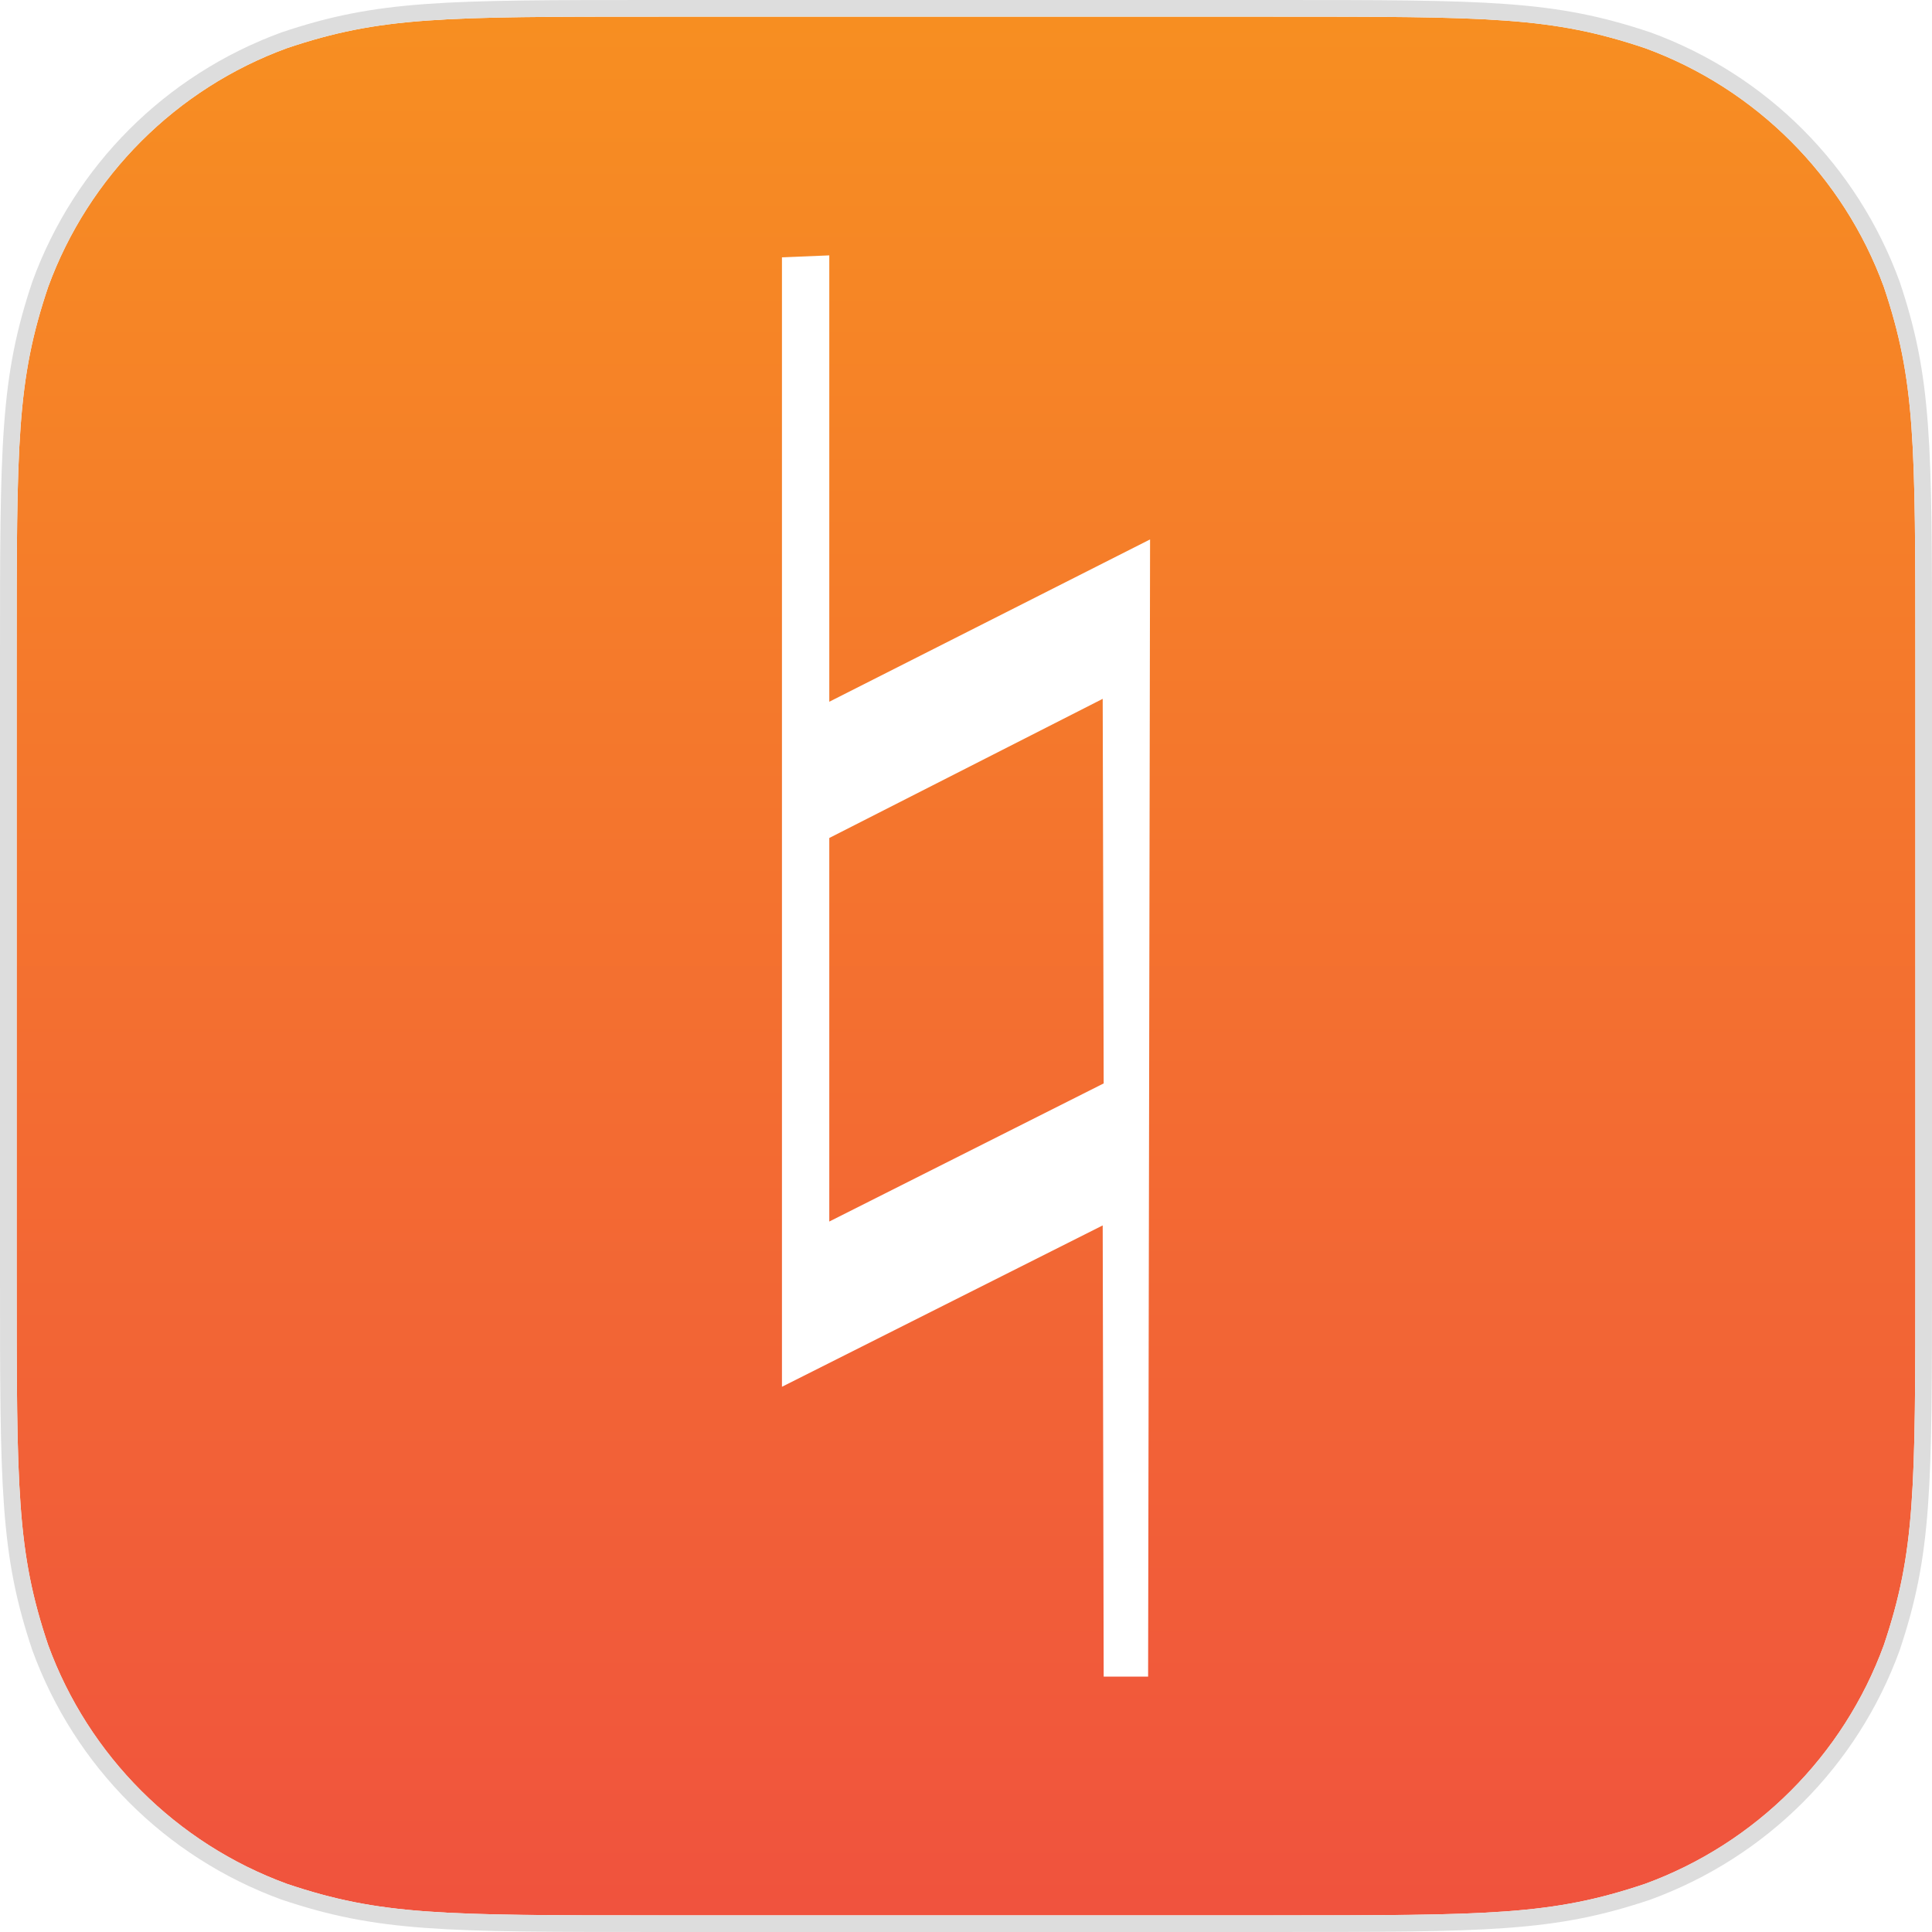 <?xml version="1.0" encoding="utf-8"?>
<!-- Generator: Adobe Illustrator 16.0.5, SVG Export Plug-In . SVG Version: 6.00 Build 0)  -->
<!DOCTYPE svg PUBLIC "-//W3C//DTD SVG 1.1//EN" "http://www.w3.org/Graphics/SVG/1.1/DTD/svg11.dtd">
<svg version="1.1" id="Layer_1" xmlns="http://www.w3.org/2000/svg" xmlns:xlink="http://www.w3.org/1999/xlink" x="0px" y="0px"
	 width="435px" height="435px" viewBox="0 0 435 435" enable-background="new 0 0 435 435" xml:space="preserve">
<rect x="0" y="0" width="435" height="435" fill="#333333" stroke="none"/>
<linearGradient id="SVGID_1_" gradientUnits="userSpaceOnUse" x1="431.5" y1="-420" x2="431.5" y2="15" gradientTransform="matrix(1 0 0 -1 -214 15)">
	<stop  offset="0" style="stop-color:#F0523E"/>
	<stop  offset="1" style="stop-color:#F78F21"/>
</linearGradient>
<rect fill="url(#SVGID_1_)" width="435" height="435"/>
<g id="Layer_2">
	<path fill="#FFFFFF" d="M95.898-291.055c0.327,3.234,0.211,6.223-0.352,8.965s-1.418,5.25-2.566,7.523
		c-1.149,2.274-2.508,4.301-4.078,6.082c-1.571,1.782-3.199,3.329-4.887,4.641c0.187,1.969,0.433,3.821,0.738,5.555
		c0.305,1.735,0.644,3.493,1.02,5.273c2.437-0.187,4.641,0.083,6.609,0.809c1.969,0.728,3.645,1.782,5.027,3.164
		c1.382,1.383,2.426,3.048,3.129,4.992c0.703,1.946,1.008,4.067,0.914,6.363c-0.095,1.923-0.469,3.633-1.125,5.133
		c-0.657,1.501-1.477,2.848-2.461,4.043s-2.099,2.262-3.34,3.199c-1.242,0.938-2.521,1.805-3.832,2.602
		c-0.095,1.735,0.023,3.364,0.352,4.887c0.327,1.524,0.644,3,0.949,4.43c0.305,1.431,0.516,2.86,0.633,4.289
		c0.116,1.429-0.082,2.941-0.598,4.535c-0.422,1.266-1.114,2.366-2.074,3.305c-0.961,0.937-2.074,1.698-3.34,2.285
		c-1.266,0.585-2.637,0.984-4.113,1.195s-2.918,0.211-4.324,0s-2.731-0.61-3.973-1.195c-1.242-0.587-2.285-1.418-3.129-2.496
		c-0.938-1.22-1.453-2.556-1.547-4.008c-0.095-1.454,0.129-2.802,0.668-4.043c0.538-1.241,1.347-2.261,2.426-3.059
		c1.078-0.796,2.32-1.148,3.727-1.055c1.266,0.047,2.296,0.376,3.094,0.984c0.797,0.61,1.382,1.36,1.758,2.25
		c0.375,0.891,0.516,1.851,0.422,2.883c-0.095,1.03-0.376,1.979-0.844,2.848c-0.469,0.867-1.137,1.605-2.004,2.215
		c-0.868,0.608-1.91,0.937-3.129,0.984c1.125,1.218,2.426,1.969,3.902,2.25s2.929,0.234,4.359-0.141
		c1.43-0.376,2.718-1.032,3.867-1.969c1.148-0.938,1.979-2.016,2.496-3.234c0.516-1.313,0.749-2.696,0.703-4.148
		c-0.047-1.452-0.2-2.941-0.457-4.465c-0.258-1.522-0.539-3.069-0.844-4.641c-0.306-1.57-0.457-3.082-0.457-4.535
		c-3.892,0.422-7.559,0.141-11.004-0.844s-6.41-2.566-8.895-4.746c-2.485-2.18-4.359-4.897-5.625-8.156
		c-1.266-3.257-1.688-6.926-1.266-11.004c0.281-2.906,1.09-5.578,2.426-8.016c1.336-2.437,2.918-4.699,4.746-6.785
		c1.828-2.085,3.75-3.973,5.766-5.66c2.015-1.688,3.867-3.234,5.555-4.641c-0.703-2.906-1.066-5.941-1.09-9.105
		c-0.024-3.164,0.27-6.175,0.879-9.035c0.608-2.858,1.522-5.437,2.742-7.734c1.219-2.296,2.695-4.008,4.43-5.133
		c0.938-0.608,1.874-0.503,2.812,0.316c0.938,0.821,1.769,1.958,2.496,3.41c0.727,1.454,1.336,2.988,1.828,4.605
		S95.804-291.992,95.898-291.055z M71.078-229.039c0.89,0.798,2.004,1.582,3.34,2.355s2.801,1.406,4.395,1.898
		c1.593,0.492,3.258,0.773,4.992,0.844c1.733,0.07,3.421-0.199,5.062-0.809c-0.657-3.187-1.266-6.469-1.828-9.844
		s-1.102-6.726-1.617-10.055c-2.812,0-4.922,0.844-6.328,2.531s-1.853,3.867-1.336,6.539c0.094,0.703,0.327,1.325,0.703,1.863
		c0.375,0.54,0.784,1.044,1.23,1.512c0.445,0.469,0.879,0.926,1.301,1.371c0.422,0.446,0.727,0.926,0.914,1.441
		c-1.22-0.515-2.345-1.183-3.375-2.004c-1.031-0.819-1.91-1.769-2.637-2.848c-0.728-1.078-1.242-2.285-1.547-3.621
		c-0.306-1.336-0.341-2.777-0.105-4.324c0.187-1.312,0.608-2.519,1.266-3.621c0.656-1.101,1.452-2.085,2.391-2.953
		c0.938-0.867,1.969-1.628,3.094-2.285c1.125-0.656,2.25-1.195,3.375-1.617c-0.235-0.796-0.422-1.64-0.562-2.531
		c-0.141-0.89-0.281-1.781-0.422-2.672c-0.141-0.89-0.293-1.758-0.457-2.602c-0.165-0.844-0.387-1.617-0.668-2.32
		c-1.688,0.984-3.399,2.262-5.133,3.832c-1.734,1.571-3.34,3.305-4.816,5.203s-2.731,3.915-3.762,6.047
		c-1.031,2.134-1.677,4.289-1.934,6.469c-0.258,2.18-0.06,4.313,0.598,6.398C67.867-232.753,69.155-230.82,71.078-229.039z
		 M82.258-273.617c0.844-0.468,1.804-1.148,2.883-2.039c1.078-0.89,2.155-1.921,3.234-3.094c1.078-1.171,2.062-2.437,2.953-3.797
		c0.89-1.359,1.547-2.753,1.969-4.184c0.422-1.429,0.538-2.835,0.352-4.219c-0.188-1.382-0.844-2.683-1.969-3.902
		c-1.501-0.187-2.802,0.047-3.902,0.703c-1.102,0.657-2.016,1.582-2.742,2.777c-0.728,1.195-1.301,2.579-1.723,4.148
		c-0.422,1.571-0.738,3.164-0.949,4.781s-0.306,3.199-0.281,4.746C82.105-276.148,82.163-274.788,82.258-273.617z M89.922-225.172
		c1.688-0.187,3.059-0.867,4.113-2.039c1.055-1.171,1.793-2.566,2.215-4.184s0.538-3.315,0.352-5.098
		c-0.188-1.781-0.68-3.363-1.477-4.746c-0.798-1.382-1.888-2.426-3.27-3.129c-1.383-0.703-3.059-0.796-5.027-0.281
		c0.703,3.141,1.301,6.353,1.793,9.633C89.113-231.734,89.546-228.452,89.922-225.172z"/>
	<path fill="#FFFFFF" d="M276.391-276.219v56.531c0,3.422-1.22,6.082-3.656,7.98c-2.438,1.898-6.023,2.848-10.758,2.848
		c-3.892,0-7.066-0.854-9.527-2.566c-2.461-1.71-3.691-3.902-3.691-6.574c0-2.203,1.23-4.159,3.691-5.871
		c2.461-1.71,5.262-2.566,8.402-2.566c3.983,0,8.016,1.195,12.094,3.586l0.141-53.367H276.391z"/>
	<path fill="#FFFFFF" d="M339.672-248.797l-1.266-2.039c1.547-1.969,2.32-3.632,2.32-4.992c0-2.203-1.993-3.96-5.977-5.273
		c-4.032-1.359-7.242-2.812-9.633-4.359l0.07,43.875v2.531c0,1.406-0.07,2.391-0.211,2.953c-0.517,1.969-2.028,3.621-4.535,4.957
		c-2.508,1.336-5.825,2.004-9.949,2.004c-9.188,0-13.781-2.672-13.781-8.016c0-2.25,1.441-4.171,4.324-5.766
		c2.883-1.593,6.339-2.391,10.371-2.391c3.656,0,7.172,1.477,10.547,4.43v-55.688l3.094-0.141c0.749,2.063,1.582,3.48,2.496,4.254
		s2.637,1.559,5.168,2.355c8.719,2.626,13.078,6.235,13.078,10.828C345.789-256.32,343.75-252.828,339.672-248.797z"/>
	<path fill="#FFFFFF" d="M418.773-276.289v57.445c0,3.188-1.02,5.625-3.059,7.312S410.055-209,404.852-209
		c-3.656,0-6.669-0.691-9.035-2.074c-2.367-1.382-3.551-3.152-3.551-5.309c0-2.437,1.136-4.476,3.41-6.117
		c2.273-1.64,5.098-2.461,8.473-2.461c4.124,0,7.898,1.266,11.32,3.797l0.141-46.055l-28.547-7.594l-0.07,45.562v2.742l-0.633,2.461
		c-1.828,3.704-5.883,5.555-12.164,5.555c-4.032,0-7.348-0.668-9.949-2.004s-3.902-3.034-3.902-5.098
		c0-2.437,1.195-4.453,3.586-6.047c2.391-1.593,5.414-2.391,9.07-2.391c3.516,0,7.055,1.454,10.617,4.359l0.141-55.688
		L418.773-276.289z"/>
	<path fill="#FFFFFF" d="M506.734-277.695v57.797c0,3.844-0.879,6.622-2.637,8.332c-1.758,1.712-5.474,2.566-11.145,2.566
		c-2.953,0-5.496-0.773-7.629-2.32c-2.134-1.547-3.199-3.375-3.199-5.484c0-2.343,1.02-4.242,3.059-5.695
		c2.039-1.452,4.651-2.18,7.84-2.18c4.172,0,7.312,1.102,9.422,3.305l1.477,0.984v-30.305h-40.078l0.07,31.852
		c0,1.642-0.246,2.907-0.738,3.797c-0.492,0.891-1.512,1.875-3.059,2.953c-2.719,1.969-6.071,2.953-10.055,2.953
		c-3.329,0-6.199-0.844-8.613-2.531c-2.415-1.688-3.621-3.679-3.621-5.977c0-5.578,4.523-8.367,13.57-8.367
		c2.999,0,6.258,1.642,9.773,4.922l0.07-56.742L506.734-277.695z M503.992-267.641h-40.078l-0.07,6.961l40.148-0.141V-267.641z"/>
	<path fill="#FFFFFF" d="M530.781-300.969h4.078v59.273c3.375-3.468,6.387-6.035,9.035-7.699c2.647-1.663,4.816-2.496,6.504-2.496
		c1.969,0,3.762,0.364,5.379,1.09c1.617,0.728,3.034,1.758,4.254,3.094c1.219,1.336,2.155,2.895,2.812,4.676
		c0.656,1.782,0.984,3.727,0.984,5.836c0,1.36-0.398,2.825-1.195,4.395c-0.798,1.571-1.758,3.141-2.883,4.711
		c-1.125,1.571-2.32,3.048-3.586,4.43c-1.266,1.383-2.391,2.566-3.375,3.551l-21.516,20.25L530.781-300.969z M535.07-206.469
		c1.688-2.204,3.491-4.581,5.414-7.137c1.922-2.554,3.68-5.214,5.273-7.98c1.593-2.765,2.918-5.625,3.973-8.578
		s1.582-5.906,1.582-8.859c0-1.921-0.517-3.468-1.547-4.641c-1.031-1.171-2.415-1.758-4.148-1.758c-1.453,0-2.965,0.387-4.535,1.16
		c-1.571,0.773-2.848,1.7-3.832,2.777l-2.391,3.023L535.07-206.469z"/>
	<path fill="#FFFFFF" d="M620.922-312.57v20.812l8.086-4.148l-0.07,9.422l-8.016,4.148l0.141,28.617l7.945-4.008v9.633l-8.016,4.078
		l0.141,20.32h-4.008l-0.07-18.281l-20.672,10.406l0.141,22.5l-3.797,0.07l-0.07-20.672l-8.156,4.078v-9.562l8.227-4.219
		l-0.141-28.617l-8.156,4.148v-9.492l8.156-4.148l-0.07-20.602h3.867l0.07,18.562l20.602-10.125l-0.07-23.062L620.922-312.57z
		 M617.055-280.227l-20.672,10.406l0.141,28.547l20.531-10.336V-280.227z"/>
	<path fill="#FFFFFF" d="M751.211-230.586v-33.258c0-0.562-0.141-1.57-0.422-3.023c-0.281-1.452-0.763-3.199-1.441-5.238
		c-0.68-2.039-1.582-4.254-2.707-6.645s-2.531-4.804-4.219-7.242c-1.688-2.437-3.691-4.792-6.012-7.066
		c-2.32-2.273-4.992-4.289-8.016-6.047s-6.445-3.164-10.266-4.219c-3.821-1.055-8.098-1.582-12.832-1.582
		c-4.735,0-9.012,0.527-12.832,1.582c-3.821,1.055-7.242,2.461-10.266,4.219s-5.695,3.774-8.016,6.047
		c-2.32,2.274-4.324,4.63-6.012,7.066c-1.688,2.438-3.094,4.852-4.219,7.242s-2.028,4.605-2.707,6.645
		c-0.68,2.039-1.16,3.786-1.441,5.238c-0.281,1.454-0.422,2.461-0.422,3.023v33.258h-9.844v-33.258c0-0.937,0.164-2.391,0.492-4.359
		c0.327-1.969,0.902-4.229,1.723-6.785c0.819-2.554,1.909-5.309,3.27-8.262c1.359-2.953,3.059-5.894,5.098-8.824
		c2.039-2.929,4.453-5.766,7.242-8.508c2.788-2.742,6.035-5.156,9.738-7.242c3.702-2.085,7.886-3.75,12.551-4.992
		c4.664-1.241,9.879-1.863,15.645-1.863s10.979,0.622,15.645,1.863c4.664,1.243,8.848,2.907,12.551,4.992
		c3.702,2.086,6.949,4.5,9.738,7.242c2.788,2.742,5.203,5.579,7.242,8.508c2.039,2.93,3.737,5.871,5.098,8.824
		c1.359,2.953,2.449,5.708,3.27,8.262c0.819,2.556,1.395,4.816,1.723,6.785c0.327,1.969,0.492,3.422,0.492,4.359v33.258H751.211z
		 M683.5-211.883c-0.609,0.891-1.29,1.547-2.039,1.969c-0.844,0.517-1.828,0.821-2.953,0.914h-12.656v-50.555
		c2.109-0.046,4.054-0.07,5.836-0.07c1.5,0,2.918,0,4.254,0s2.19,0.024,2.566,0.07c1.5,0.095,2.647,0.469,3.445,1.125
		c0.797,0.657,1.382,1.36,1.758,2.109c0.468,0.844,0.703,1.828,0.703,2.953v37.758C684.414-214.015,684.108-212.772,683.5-211.883z
		 M732.086-209c-1.079-0.093-2.039-0.397-2.883-0.914c-0.75-0.422-1.418-1.078-2.004-1.969c-0.587-0.89-0.879-2.132-0.879-3.727
		v-37.758c0.046-1.125,0.281-2.109,0.703-2.953c0.375-0.749,0.949-1.452,1.723-2.109c0.773-0.656,1.887-1.03,3.34-1.125
		c0.375-0.046,1.254-0.07,2.637-0.07c1.382,0,2.823,0,4.324,0c1.781,0,3.727,0.024,5.836,0.07V-209H732.086z"/>
	<path fill="#FFFFFF" d="M785.594-312.5v32.484l23.344-11.812l-0.141,82.758h-3.234l-0.07-32.836l-23.344,11.742v-82.195
		L785.594-312.5z M805.492-280.227l-19.898,10.125v27.914l19.969-10.055L805.492-280.227z"/>
	<g>
		<path fill="#FFFFFF" d="M186.718,57.5v100.501l72.225-36.547l-0.44,256.046h-10.004l-0.22-101.592l-72.218,36.334V57.937
			L186.718,57.5z M248.278,157.348l-61.561,31.328v86.359l61.78-31.099L248.278,157.348z"/>
	</g>
</g>
<path id="Mask" fill="#FFFFFF" d="M0,0v435h435V0H0z M431.25,286.602c0,48.975,0,62.705-7.09,83.791
	c-9.104,24.922-28.851,44.664-53.773,53.77c-21.08,7.09-34.819,7.09-83.785,7.09c-138.202,0-138.202,0-138.202,0
	c-48.968,0-62.708,0-83.791-7.09c-24.922-9.104-44.667-28.852-53.771-53.773c-7.088-21.08-7.088-34.82-7.088-83.787
	c0-138.2,0-138.2,0-138.2c0-48.975,0-62.706,7.092-83.792c9.104-24.921,28.848-44.664,53.771-53.769
	c21.083-7.09,34.823-7.09,83.787-7.09h138.202c48.966,0,62.705,0,83.791,7.09c24.923,9.104,44.664,28.851,53.77,53.774
	c7.09,21.079,7.09,34.818,7.09,83.785C431.25,286.602,431.25,286.602,431.25,286.602z"/>
<g id="Outline_2_">
	<path fill="#DDDDDD" d="M286.604,3.75c48.964,0,62.703,0,83.789,7.09c24.923,9.111,44.664,28.851,53.77,53.774
		c7.09,21.079,7.09,34.818,7.09,83.782c0,138.2,0,138.2,0,138.2c0,48.971,0,62.709-7.09,83.788
		c-9.111,24.925-28.852,44.663-53.774,53.774c-21.078,7.09-34.817,7.09-83.78,7.09c-138.207,0-138.207,0-138.207,0
		c-48.964,0-62.704,0-83.787-7.09c-24.922-9.111-44.663-28.852-53.771-53.774C3.75,349.307,3.75,335.566,3.75,286.6
		c0-138.2,0-138.2,0-138.2c0-48.967,0-62.706,7.092-83.785C19.949,39.689,39.69,19.951,64.613,10.84
		c21.083-7.09,34.823-7.09,83.782-7.09H286.604 M286.604,0H148.394C99.758,0,85.08,0,63.417,7.28
		c-26.161,9.563-46.571,29.978-56.1,56.041C0,85.078,0,99.763,0,148.396v138.2c0,48.641,0,63.316,7.286,84.985
		c9.56,26.159,29.971,46.571,56.038,56.101c21.757,7.316,36.438,7.316,85.071,7.316h138.207c48.636,0,63.312,0,84.979-7.28
		c26.162-9.563,46.57-29.978,56.1-56.041C435,349.921,435,335.236,435,286.6V148.396c0-48.642,0-63.318-7.287-84.983
		c-9.559-26.155-29.971-46.571-56.038-56.101C349.922,0,335.236,0,286.604,0L286.604,0z"/>
</g>
</svg>
